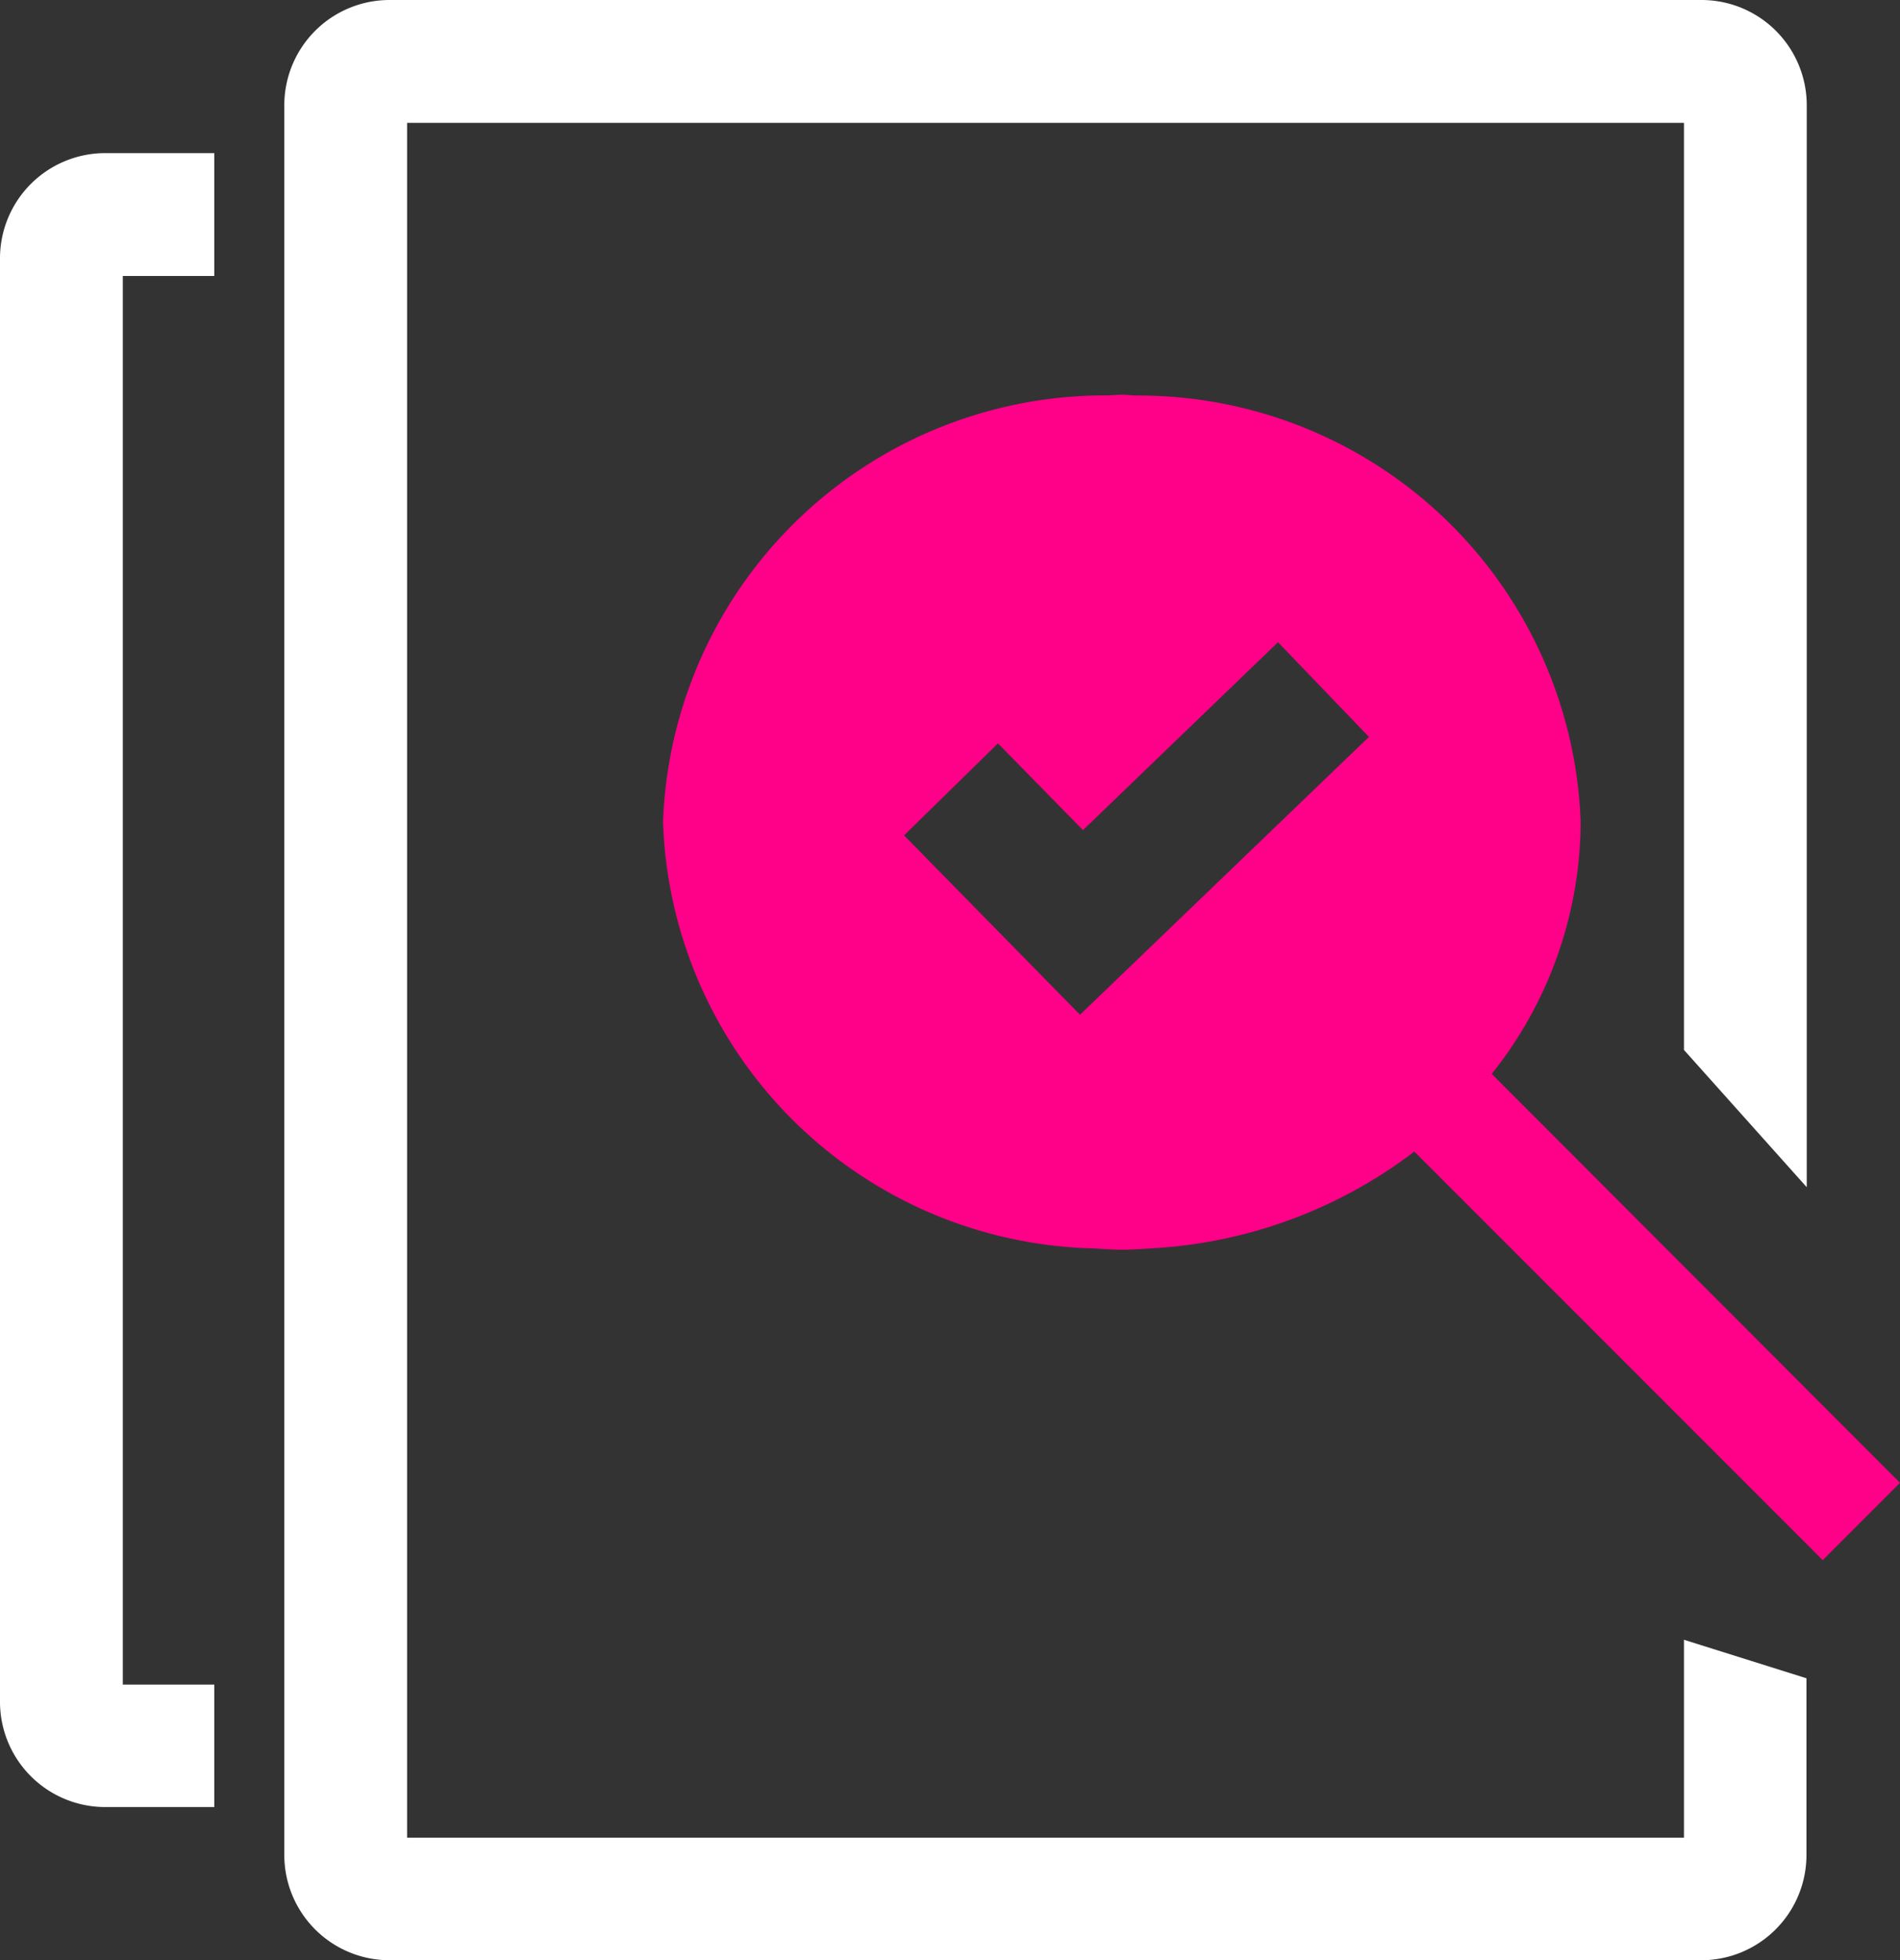 <svg xmlns="http://www.w3.org/2000/svg" width="26.304" height="27.128" viewBox="0 0 26.304 27.128">
  <rect x="0" y="0" width="26.304" height="27.128" fill="#333333" stroke="none"/>
  <g id="Group_19684" data-name="Group 19684" transform="translate(1088.587 -7903.725)">
    <g id="Group_18425" data-name="Group 18425" transform="translate(-1088.587 7903.725)">
      <g id="Group_17386" data-name="Group 17386" transform="translate(0 0)">
        <g id="Group_17385" data-name="Group 17385" transform="translate(0 0)">
          <g id="Group_17387" data-name="Group 17387">
            <path id="Path_65804" data-name="Path 65804" d="M26.632,18.419a5.618,5.618,0,0,0,1.231-3.488,6.122,6.122,0,0,0-6.129-5.9c-.075,0-.148-.011-.223-.011s-.124.007-.186.009a6.125,6.125,0,0,0-6.166,5.905,6.109,6.109,0,0,0,5.962,5.9c.13.007.258.018.39.018s.286-.011.427-.02a6.586,6.586,0,0,0,3.622-1.338l5.654,5.654,1.07-1.07Zm-5.7-.819-2.436-2.482,1.3-1.273,1.177,1.2,2.7-2.6,1.259,1.31Z" transform="translate(-5.98 -3.557)" fill="#ff0089"/>
            <path id="Path_65805" data-name="Path 65805" d="M2.967,24.694H1.7V5.2H2.967V3.5H1.455A1.457,1.457,0,0,0,0,4.954v19.98a1.457,1.457,0,0,0,1.455,1.455H2.967Z" transform="translate(0 -1.381)" fill="#fff"/>
            <path id="Path_65806" data-name="Path 65806" d="M25.877,22.693v2.739H8.2V1.7H25.877v12.83l1.7,1.9V1.454A1.457,1.457,0,0,0,26.117,0H7.955A1.457,1.457,0,0,0,6.5,1.454V25.673a1.457,1.457,0,0,0,1.455,1.455H26.117a1.457,1.457,0,0,0,1.456-1.455V23.226Z" transform="translate(-2.564)" fill="#fff"/>
          </g>
        </g>
      </g>
    </g>
  </g>
</svg>
